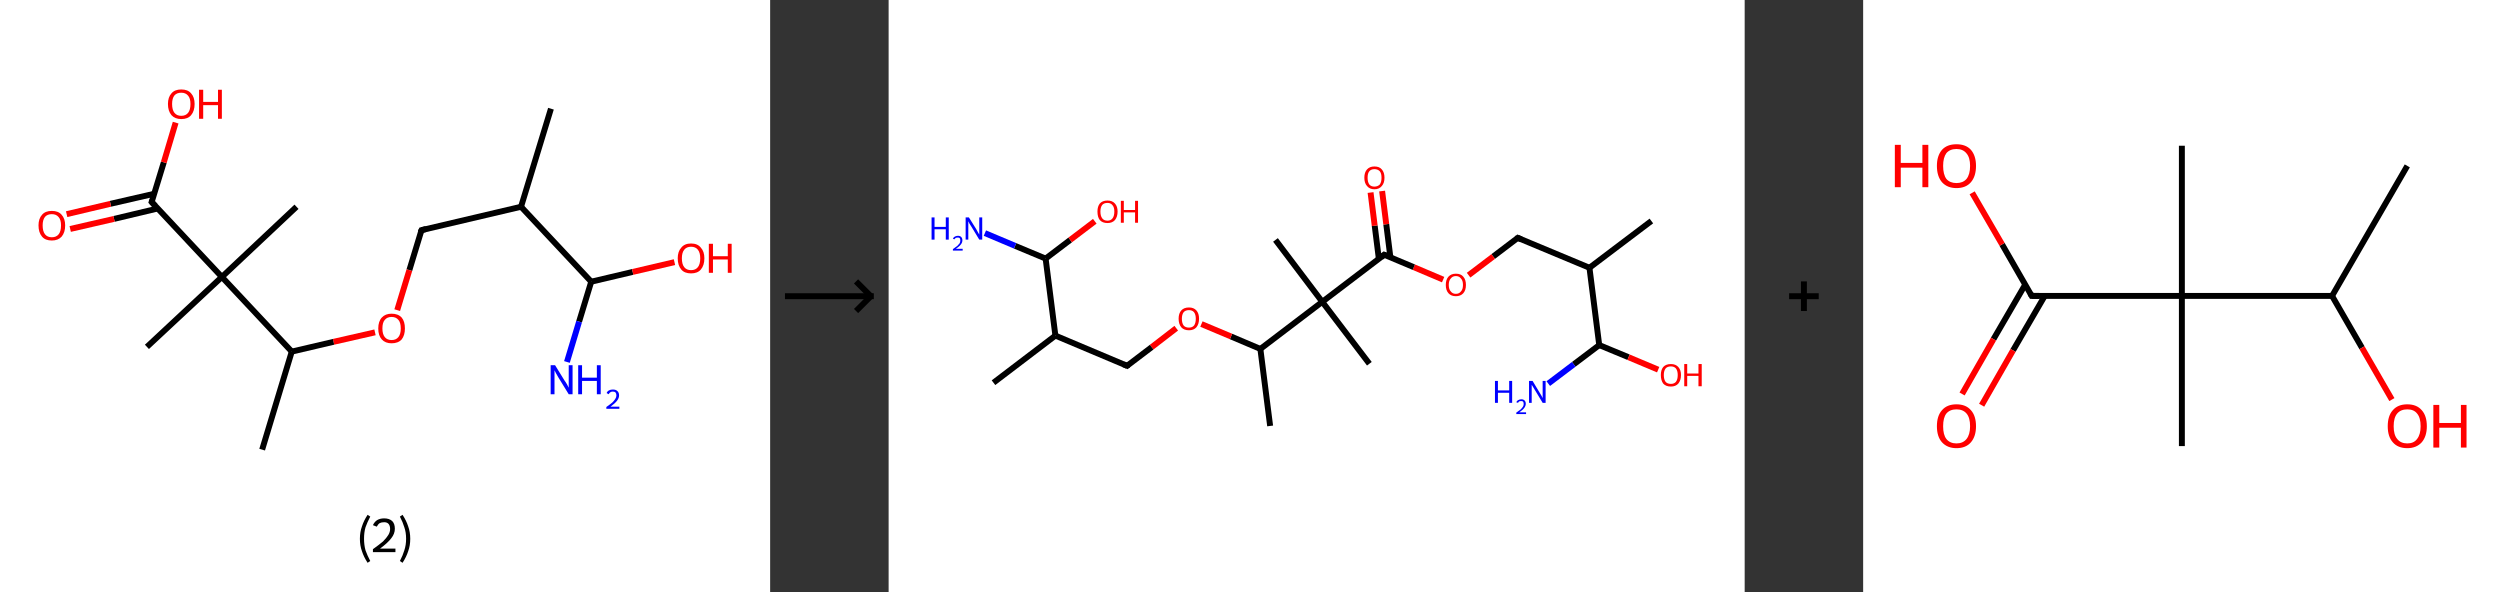 <?xml version='1.0' encoding='ASCII' standalone='yes'?>
<svg xmlns="http://www.w3.org/2000/svg" xmlns:xlink="http://www.w3.org/1999/xlink" version="1.1" width="844.0px" viewBox="0 0 844.0 200.0" height="200.0px">
  <rect x="0" y="0" width="844.0" height="200.0" fill="#333333" stroke="none"/>
  <g>
    <g transform="translate(0, 0) scale(1 1) "><!-- END OF HEADER -->
<rect style="opacity:1.0;fill:#FFFFFF;stroke:none" width="260.0" height="200.0" x="0.0" y="0.0"> </rect>
<path class="bond-0 atom-0 atom-1" d="M 186.0,36.7 L 175.9,69.8" style="fill:none;fill-rule:evenodd;stroke:#000000;stroke-width:2.0px;stroke-linecap:butt;stroke-linejoin:miter;stroke-opacity:1"/>
<path class="bond-1 atom-1 atom-2" d="M 175.9,69.8 L 142.3,77.7" style="fill:none;fill-rule:evenodd;stroke:#000000;stroke-width:2.0px;stroke-linecap:butt;stroke-linejoin:miter;stroke-opacity:1"/>
<path class="bond-2 atom-2 atom-3" d="M 142.3,77.7 L 138.2,91.2" style="fill:none;fill-rule:evenodd;stroke:#000000;stroke-width:2.0px;stroke-linecap:butt;stroke-linejoin:miter;stroke-opacity:1"/>
<path class="bond-2 atom-2 atom-3" d="M 138.2,91.2 L 134.1,104.7" style="fill:none;fill-rule:evenodd;stroke:#FF0000;stroke-width:2.0px;stroke-linecap:butt;stroke-linejoin:miter;stroke-opacity:1"/>
<path class="bond-3 atom-3 atom-4" d="M 126.6,112.2 L 112.6,115.4" style="fill:none;fill-rule:evenodd;stroke:#FF0000;stroke-width:2.0px;stroke-linecap:butt;stroke-linejoin:miter;stroke-opacity:1"/>
<path class="bond-3 atom-3 atom-4" d="M 112.6,115.4 L 98.5,118.7" style="fill:none;fill-rule:evenodd;stroke:#000000;stroke-width:2.0px;stroke-linecap:butt;stroke-linejoin:miter;stroke-opacity:1"/>
<path class="bond-4 atom-4 atom-5" d="M 98.5,118.7 L 88.5,151.8" style="fill:none;fill-rule:evenodd;stroke:#000000;stroke-width:2.0px;stroke-linecap:butt;stroke-linejoin:miter;stroke-opacity:1"/>
<path class="bond-5 atom-4 atom-6" d="M 98.5,118.7 L 74.9,93.5" style="fill:none;fill-rule:evenodd;stroke:#000000;stroke-width:2.0px;stroke-linecap:butt;stroke-linejoin:miter;stroke-opacity:1"/>
<path class="bond-6 atom-6 atom-7" d="M 74.9,93.5 L 100.1,69.8" style="fill:none;fill-rule:evenodd;stroke:#000000;stroke-width:2.0px;stroke-linecap:butt;stroke-linejoin:miter;stroke-opacity:1"/>
<path class="bond-7 atom-6 atom-8" d="M 74.9,93.5 L 49.6,117.1" style="fill:none;fill-rule:evenodd;stroke:#000000;stroke-width:2.0px;stroke-linecap:butt;stroke-linejoin:miter;stroke-opacity:1"/>
<path class="bond-8 atom-6 atom-9" d="M 74.9,93.5 L 51.2,68.2" style="fill:none;fill-rule:evenodd;stroke:#000000;stroke-width:2.0px;stroke-linecap:butt;stroke-linejoin:miter;stroke-opacity:1"/>
<path class="bond-9 atom-9 atom-10" d="M 52.1,65.4 L 37.3,68.8" style="fill:none;fill-rule:evenodd;stroke:#000000;stroke-width:2.0px;stroke-linecap:butt;stroke-linejoin:miter;stroke-opacity:1"/>
<path class="bond-9 atom-9 atom-10" d="M 37.3,68.8 L 22.5,72.3" style="fill:none;fill-rule:evenodd;stroke:#FF0000;stroke-width:2.0px;stroke-linecap:butt;stroke-linejoin:miter;stroke-opacity:1"/>
<path class="bond-9 atom-9 atom-10" d="M 53.2,70.4 L 38.5,73.9" style="fill:none;fill-rule:evenodd;stroke:#000000;stroke-width:2.0px;stroke-linecap:butt;stroke-linejoin:miter;stroke-opacity:1"/>
<path class="bond-9 atom-9 atom-10" d="M 38.5,73.9 L 23.7,77.3" style="fill:none;fill-rule:evenodd;stroke:#FF0000;stroke-width:2.0px;stroke-linecap:butt;stroke-linejoin:miter;stroke-opacity:1"/>
<path class="bond-10 atom-9 atom-11" d="M 51.2,68.2 L 55.3,54.8" style="fill:none;fill-rule:evenodd;stroke:#000000;stroke-width:2.0px;stroke-linecap:butt;stroke-linejoin:miter;stroke-opacity:1"/>
<path class="bond-10 atom-9 atom-11" d="M 55.3,54.8 L 59.3,41.4" style="fill:none;fill-rule:evenodd;stroke:#FF0000;stroke-width:2.0px;stroke-linecap:butt;stroke-linejoin:miter;stroke-opacity:1"/>
<path class="bond-11 atom-1 atom-12" d="M 175.9,69.8 L 199.6,95.1" style="fill:none;fill-rule:evenodd;stroke:#000000;stroke-width:2.0px;stroke-linecap:butt;stroke-linejoin:miter;stroke-opacity:1"/>
<path class="bond-12 atom-12 atom-13" d="M 199.6,95.1 L 195.5,108.6" style="fill:none;fill-rule:evenodd;stroke:#000000;stroke-width:2.0px;stroke-linecap:butt;stroke-linejoin:miter;stroke-opacity:1"/>
<path class="bond-12 atom-12 atom-13" d="M 195.5,108.6 L 191.4,122.2" style="fill:none;fill-rule:evenodd;stroke:#0000FF;stroke-width:2.0px;stroke-linecap:butt;stroke-linejoin:miter;stroke-opacity:1"/>
<path class="bond-13 atom-12 atom-14" d="M 199.6,95.1 L 213.6,91.8" style="fill:none;fill-rule:evenodd;stroke:#000000;stroke-width:2.0px;stroke-linecap:butt;stroke-linejoin:miter;stroke-opacity:1"/>
<path class="bond-13 atom-12 atom-14" d="M 213.6,91.8 L 227.7,88.5" style="fill:none;fill-rule:evenodd;stroke:#FF0000;stroke-width:2.0px;stroke-linecap:butt;stroke-linejoin:miter;stroke-opacity:1"/>
<path d="M 143.9,77.3 L 142.3,77.7 L 142.0,78.4" style="fill:none;stroke:#000000;stroke-width:2.0px;stroke-linecap:butt;stroke-linejoin:miter;stroke-opacity:1;"/>
<path d="M 52.4,69.5 L 51.2,68.2 L 51.4,67.6" style="fill:none;stroke:#000000;stroke-width:2.0px;stroke-linecap:butt;stroke-linejoin:miter;stroke-opacity:1;"/>
<path class="atom-3" d="M 127.7 110.9 Q 127.7 108.5, 128.9 107.2 Q 130.1 105.9, 132.2 105.9 Q 134.4 105.9, 135.6 107.2 Q 136.7 108.5, 136.7 110.9 Q 136.7 113.2, 135.6 114.6 Q 134.4 115.9, 132.2 115.9 Q 130.1 115.9, 128.9 114.6 Q 127.7 113.3, 127.7 110.9 M 132.2 114.8 Q 133.7 114.8, 134.5 113.8 Q 135.3 112.8, 135.3 110.9 Q 135.3 108.9, 134.5 108.0 Q 133.7 107.0, 132.2 107.0 Q 130.7 107.0, 129.9 108.0 Q 129.1 108.9, 129.1 110.9 Q 129.1 112.8, 129.9 113.8 Q 130.7 114.8, 132.2 114.8 " fill="#FF0000"/>
<path class="atom-10" d="M 13.0 76.1 Q 13.0 73.8, 14.2 72.5 Q 15.3 71.2, 17.5 71.2 Q 19.7 71.2, 20.8 72.5 Q 22.0 73.8, 22.0 76.1 Q 22.0 78.5, 20.8 79.9 Q 19.6 81.2, 17.5 81.2 Q 15.3 81.2, 14.2 79.9 Q 13.0 78.5, 13.0 76.1 M 17.5 80.1 Q 19.0 80.1, 19.8 79.1 Q 20.6 78.1, 20.6 76.1 Q 20.6 74.2, 19.8 73.3 Q 19.0 72.3, 17.5 72.3 Q 16.0 72.3, 15.2 73.2 Q 14.4 74.2, 14.4 76.1 Q 14.4 78.1, 15.2 79.1 Q 16.0 80.1, 17.5 80.1 " fill="#FF0000"/>
<path class="atom-11" d="M 56.7 35.1 Q 56.7 32.8, 57.9 31.5 Q 59.0 30.2, 61.2 30.2 Q 63.4 30.2, 64.5 31.5 Q 65.7 32.8, 65.7 35.1 Q 65.7 37.5, 64.5 38.9 Q 63.4 40.2, 61.2 40.2 Q 59.1 40.2, 57.9 38.9 Q 56.7 37.5, 56.7 35.1 M 61.2 39.1 Q 62.7 39.1, 63.5 38.1 Q 64.3 37.1, 64.3 35.1 Q 64.3 33.2, 63.5 32.3 Q 62.7 31.3, 61.2 31.3 Q 59.7 31.3, 58.9 32.2 Q 58.1 33.2, 58.1 35.1 Q 58.1 37.1, 58.9 38.1 Q 59.7 39.1, 61.2 39.1 " fill="#FF0000"/>
<path class="atom-11" d="M 67.2 30.3 L 68.6 30.3 L 68.6 34.4 L 73.6 34.4 L 73.6 30.3 L 74.9 30.3 L 74.9 40.1 L 73.6 40.1 L 73.6 35.5 L 68.6 35.5 L 68.6 40.1 L 67.2 40.1 L 67.2 30.3 " fill="#FF0000"/>
<path class="atom-13" d="M 187.4 123.3 L 190.6 128.5 Q 191.0 129.0, 191.5 129.9 Q 192.0 130.9, 192.0 130.9 L 192.0 123.3 L 193.3 123.3 L 193.3 133.1 L 192.0 133.1 L 188.5 127.4 Q 188.1 126.8, 187.7 126.0 Q 187.3 125.2, 187.2 125.0 L 187.2 133.1 L 185.9 133.1 L 185.9 123.3 L 187.4 123.3 " fill="#0000FF"/>
<path class="atom-13" d="M 195.2 123.3 L 196.5 123.3 L 196.5 127.5 L 201.5 127.5 L 201.5 123.3 L 202.8 123.3 L 202.8 133.1 L 201.5 133.1 L 201.5 128.6 L 196.5 128.6 L 196.5 133.1 L 195.2 133.1 L 195.2 123.3 " fill="#0000FF"/>
<path class="atom-13" d="M 204.8 132.7 Q 205.0 132.1, 205.6 131.8 Q 206.1 131.5, 206.9 131.5 Q 207.9 131.5, 208.4 132.0 Q 209.0 132.5, 209.0 133.5 Q 209.0 134.4, 208.3 135.3 Q 207.6 136.2, 206.1 137.3 L 209.1 137.3 L 209.1 138.0 L 204.7 138.0 L 204.7 137.4 Q 206.0 136.5, 206.7 135.9 Q 207.4 135.2, 207.7 134.7 Q 208.1 134.1, 208.1 133.5 Q 208.1 132.9, 207.8 132.5 Q 207.5 132.2, 206.9 132.2 Q 206.4 132.2, 206.1 132.4 Q 205.7 132.6, 205.5 133.1 L 204.8 132.7 " fill="#0000FF"/>
<path class="atom-14" d="M 228.8 87.2 Q 228.8 84.9, 230.0 83.6 Q 231.1 82.2, 233.3 82.2 Q 235.5 82.2, 236.6 83.6 Q 237.8 84.9, 237.8 87.2 Q 237.8 89.6, 236.6 91.0 Q 235.5 92.3, 233.3 92.3 Q 231.1 92.3, 230.0 91.0 Q 228.8 89.6, 228.8 87.2 M 233.3 91.2 Q 234.8 91.2, 235.6 90.2 Q 236.4 89.2, 236.4 87.2 Q 236.4 85.3, 235.6 84.3 Q 234.8 83.3, 233.3 83.3 Q 231.8 83.3, 231.0 84.3 Q 230.2 85.3, 230.2 87.2 Q 230.2 89.2, 231.0 90.2 Q 231.8 91.2, 233.3 91.2 " fill="#FF0000"/>
<path class="atom-14" d="M 239.3 82.3 L 240.7 82.3 L 240.7 86.5 L 245.7 86.5 L 245.7 82.3 L 247.0 82.3 L 247.0 92.1 L 245.7 92.1 L 245.7 87.6 L 240.7 87.6 L 240.7 92.1 L 239.3 92.1 L 239.3 82.3 " fill="#FF0000"/>
<path class="legend" d="M 121.5 181.9 Q 121.5 179.6, 122.2 177.7 Q 122.8 175.8, 124.1 173.8 L 125.0 174.4 Q 124.0 176.3, 123.4 178.0 Q 122.9 179.7, 122.9 181.9 Q 122.9 184.0, 123.4 185.8 Q 124.0 187.5, 125.0 189.4 L 124.1 190.0 Q 122.8 188.0, 122.2 186.1 Q 121.5 184.2, 121.5 181.9 " fill="#000000"/>
<path class="legend" d="M 125.9 177.3 Q 126.4 176.2, 127.3 175.6 Q 128.3 175.0, 129.7 175.0 Q 131.4 175.0, 132.4 175.9 Q 133.3 176.8, 133.3 178.5 Q 133.3 180.2, 132.1 181.7 Q 130.9 183.3, 128.3 185.2 L 133.5 185.2 L 133.5 186.4 L 125.9 186.4 L 125.9 185.4 Q 128.0 183.9, 129.3 182.8 Q 130.5 181.6, 131.1 180.6 Q 131.7 179.6, 131.7 178.6 Q 131.7 177.5, 131.2 176.9 Q 130.7 176.3, 129.7 176.3 Q 128.8 176.3, 128.2 176.6 Q 127.6 177.0, 127.2 177.8 L 125.9 177.3 " fill="#000000"/>
<path class="legend" d="M 138.5 181.9 Q 138.5 184.2, 137.8 186.1 Q 137.2 188.0, 135.9 190.0 L 135.0 189.4 Q 136.0 187.5, 136.5 185.8 Q 137.1 184.0, 137.1 181.9 Q 137.1 179.7, 136.5 178.0 Q 136.0 176.3, 135.0 174.4 L 135.9 173.8 Q 137.2 175.8, 137.8 177.7 Q 138.5 179.6, 138.5 181.9 " fill="#000000"/>
</g>
    <g transform="translate(260.0, 0) scale(1 1) "><line x1="5" y1="100" x2="35" y2="100" style="stroke:rgb(0,0,0);stroke-width:2"/>
  <line x1="34" y1="100" x2="29" y2="95" style="stroke:rgb(0,0,0);stroke-width:2"/>
  <line x1="34" y1="100" x2="29" y2="105" style="stroke:rgb(0,0,0);stroke-width:2"/>
</g>
    <g transform="translate(300.0, 0) scale(1 1) "><!-- END OF HEADER -->
<rect style="opacity:1.0;fill:#FFFFFF;stroke:none" width="289.0" height="200.0" x="0.0" y="0.0"> </rect>
<path class="bond-0 atom-0 atom-1" d="M 257.5,74.6 L 236.6,90.4" style="fill:none;fill-rule:evenodd;stroke:#000000;stroke-width:2.0px;stroke-linecap:butt;stroke-linejoin:miter;stroke-opacity:1"/>
<path class="bond-1 atom-1 atom-2" d="M 236.6,90.4 L 212.4,80.3" style="fill:none;fill-rule:evenodd;stroke:#000000;stroke-width:2.0px;stroke-linecap:butt;stroke-linejoin:miter;stroke-opacity:1"/>
<path class="bond-2 atom-2 atom-3" d="M 212.4,80.3 L 204.1,86.6" style="fill:none;fill-rule:evenodd;stroke:#000000;stroke-width:2.0px;stroke-linecap:butt;stroke-linejoin:miter;stroke-opacity:1"/>
<path class="bond-2 atom-2 atom-3" d="M 204.1,86.6 L 195.8,92.9" style="fill:none;fill-rule:evenodd;stroke:#FF0000;stroke-width:2.0px;stroke-linecap:butt;stroke-linejoin:miter;stroke-opacity:1"/>
<path class="bond-3 atom-3 atom-4" d="M 187.2,94.4 L 177.3,90.2" style="fill:none;fill-rule:evenodd;stroke:#FF0000;stroke-width:2.0px;stroke-linecap:butt;stroke-linejoin:miter;stroke-opacity:1"/>
<path class="bond-3 atom-3 atom-4" d="M 177.3,90.2 L 167.3,86.0" style="fill:none;fill-rule:evenodd;stroke:#000000;stroke-width:2.0px;stroke-linecap:butt;stroke-linejoin:miter;stroke-opacity:1"/>
<path class="bond-4 atom-4 atom-5" d="M 169.4,86.9 L 168.0,75.7" style="fill:none;fill-rule:evenodd;stroke:#000000;stroke-width:2.0px;stroke-linecap:butt;stroke-linejoin:miter;stroke-opacity:1"/>
<path class="bond-4 atom-4 atom-5" d="M 168.0,75.7 L 166.6,64.5" style="fill:none;fill-rule:evenodd;stroke:#FF0000;stroke-width:2.0px;stroke-linecap:butt;stroke-linejoin:miter;stroke-opacity:1"/>
<path class="bond-4 atom-4 atom-5" d="M 165.5,87.4 L 164.1,76.2" style="fill:none;fill-rule:evenodd;stroke:#000000;stroke-width:2.0px;stroke-linecap:butt;stroke-linejoin:miter;stroke-opacity:1"/>
<path class="bond-4 atom-4 atom-5" d="M 164.1,76.2 L 162.7,65.0" style="fill:none;fill-rule:evenodd;stroke:#FF0000;stroke-width:2.0px;stroke-linecap:butt;stroke-linejoin:miter;stroke-opacity:1"/>
<path class="bond-5 atom-4 atom-6" d="M 167.3,86.0 L 146.4,101.9" style="fill:none;fill-rule:evenodd;stroke:#000000;stroke-width:2.0px;stroke-linecap:butt;stroke-linejoin:miter;stroke-opacity:1"/>
<path class="bond-6 atom-6 atom-7" d="M 146.4,101.9 L 130.6,81.0" style="fill:none;fill-rule:evenodd;stroke:#000000;stroke-width:2.0px;stroke-linecap:butt;stroke-linejoin:miter;stroke-opacity:1"/>
<path class="bond-7 atom-6 atom-8" d="M 146.4,101.9 L 162.3,122.8" style="fill:none;fill-rule:evenodd;stroke:#000000;stroke-width:2.0px;stroke-linecap:butt;stroke-linejoin:miter;stroke-opacity:1"/>
<path class="bond-8 atom-6 atom-9" d="M 146.4,101.9 L 125.5,117.8" style="fill:none;fill-rule:evenodd;stroke:#000000;stroke-width:2.0px;stroke-linecap:butt;stroke-linejoin:miter;stroke-opacity:1"/>
<path class="bond-9 atom-9 atom-10" d="M 125.5,117.8 L 128.8,143.8" style="fill:none;fill-rule:evenodd;stroke:#000000;stroke-width:2.0px;stroke-linecap:butt;stroke-linejoin:miter;stroke-opacity:1"/>
<path class="bond-10 atom-9 atom-11" d="M 125.5,117.8 L 115.6,113.6" style="fill:none;fill-rule:evenodd;stroke:#000000;stroke-width:2.0px;stroke-linecap:butt;stroke-linejoin:miter;stroke-opacity:1"/>
<path class="bond-10 atom-9 atom-11" d="M 115.6,113.6 L 105.6,109.4" style="fill:none;fill-rule:evenodd;stroke:#FF0000;stroke-width:2.0px;stroke-linecap:butt;stroke-linejoin:miter;stroke-opacity:1"/>
<path class="bond-11 atom-11 atom-12" d="M 97.1,110.8 L 88.8,117.2" style="fill:none;fill-rule:evenodd;stroke:#FF0000;stroke-width:2.0px;stroke-linecap:butt;stroke-linejoin:miter;stroke-opacity:1"/>
<path class="bond-11 atom-11 atom-12" d="M 88.8,117.2 L 80.5,123.5" style="fill:none;fill-rule:evenodd;stroke:#000000;stroke-width:2.0px;stroke-linecap:butt;stroke-linejoin:miter;stroke-opacity:1"/>
<path class="bond-12 atom-12 atom-13" d="M 80.5,123.5 L 56.3,113.3" style="fill:none;fill-rule:evenodd;stroke:#000000;stroke-width:2.0px;stroke-linecap:butt;stroke-linejoin:miter;stroke-opacity:1"/>
<path class="bond-13 atom-13 atom-14" d="M 56.3,113.3 L 35.4,129.2" style="fill:none;fill-rule:evenodd;stroke:#000000;stroke-width:2.0px;stroke-linecap:butt;stroke-linejoin:miter;stroke-opacity:1"/>
<path class="bond-14 atom-13 atom-15" d="M 56.3,113.3 L 53.0,87.3" style="fill:none;fill-rule:evenodd;stroke:#000000;stroke-width:2.0px;stroke-linecap:butt;stroke-linejoin:miter;stroke-opacity:1"/>
<path class="bond-15 atom-15 atom-16" d="M 53.0,87.3 L 42.7,83.0" style="fill:none;fill-rule:evenodd;stroke:#000000;stroke-width:2.0px;stroke-linecap:butt;stroke-linejoin:miter;stroke-opacity:1"/>
<path class="bond-15 atom-15 atom-16" d="M 42.7,83.0 L 32.5,78.7" style="fill:none;fill-rule:evenodd;stroke:#0000FF;stroke-width:2.0px;stroke-linecap:butt;stroke-linejoin:miter;stroke-opacity:1"/>
<path class="bond-16 atom-15 atom-17" d="M 53.0,87.3 L 61.3,81.0" style="fill:none;fill-rule:evenodd;stroke:#000000;stroke-width:2.0px;stroke-linecap:butt;stroke-linejoin:miter;stroke-opacity:1"/>
<path class="bond-16 atom-15 atom-17" d="M 61.3,81.0 L 69.6,74.7" style="fill:none;fill-rule:evenodd;stroke:#FF0000;stroke-width:2.0px;stroke-linecap:butt;stroke-linejoin:miter;stroke-opacity:1"/>
<path class="bond-17 atom-1 atom-18" d="M 236.6,90.4 L 239.9,116.5" style="fill:none;fill-rule:evenodd;stroke:#000000;stroke-width:2.0px;stroke-linecap:butt;stroke-linejoin:miter;stroke-opacity:1"/>
<path class="bond-18 atom-18 atom-19" d="M 239.9,116.5 L 231.3,123.0" style="fill:none;fill-rule:evenodd;stroke:#000000;stroke-width:2.0px;stroke-linecap:butt;stroke-linejoin:miter;stroke-opacity:1"/>
<path class="bond-18 atom-18 atom-19" d="M 231.3,123.0 L 222.7,129.5" style="fill:none;fill-rule:evenodd;stroke:#0000FF;stroke-width:2.0px;stroke-linecap:butt;stroke-linejoin:miter;stroke-opacity:1"/>
<path class="bond-19 atom-18 atom-20" d="M 239.9,116.5 L 249.8,120.6" style="fill:none;fill-rule:evenodd;stroke:#000000;stroke-width:2.0px;stroke-linecap:butt;stroke-linejoin:miter;stroke-opacity:1"/>
<path class="bond-19 atom-18 atom-20" d="M 249.8,120.6 L 259.8,124.8" style="fill:none;fill-rule:evenodd;stroke:#FF0000;stroke-width:2.0px;stroke-linecap:butt;stroke-linejoin:miter;stroke-opacity:1"/>
<path d="M 213.6,80.8 L 212.4,80.3 L 212.0,80.6" style="fill:none;stroke:#000000;stroke-width:2.0px;stroke-linecap:butt;stroke-linejoin:miter;stroke-opacity:1;"/>
<path d="M 167.8,86.2 L 167.3,86.0 L 166.3,86.8" style="fill:none;stroke:#000000;stroke-width:2.0px;stroke-linecap:butt;stroke-linejoin:miter;stroke-opacity:1;"/>
<path d="M 80.9,123.2 L 80.5,123.5 L 79.3,123.0" style="fill:none;stroke:#000000;stroke-width:2.0px;stroke-linecap:butt;stroke-linejoin:miter;stroke-opacity:1;"/>
<path class="atom-3" d="M 188.1 96.2 Q 188.1 94.4, 189.0 93.4 Q 189.9 92.4, 191.5 92.4 Q 193.2 92.4, 194.0 93.4 Q 194.9 94.4, 194.9 96.2 Q 194.9 98.0, 194.0 99.0 Q 193.1 100.0, 191.5 100.0 Q 189.9 100.0, 189.0 99.0 Q 188.1 98.0, 188.1 96.2 M 191.5 99.2 Q 192.6 99.2, 193.2 98.4 Q 193.9 97.7, 193.9 96.2 Q 193.9 94.7, 193.2 94.0 Q 192.6 93.2, 191.5 93.2 Q 190.4 93.2, 189.8 94.0 Q 189.1 94.7, 189.1 96.2 Q 189.1 97.7, 189.8 98.4 Q 190.4 99.2, 191.5 99.2 " fill="#FF0000"/>
<path class="atom-5" d="M 160.6 60.0 Q 160.6 58.2, 161.5 57.2 Q 162.4 56.2, 164.0 56.2 Q 165.7 56.2, 166.5 57.2 Q 167.4 58.2, 167.4 60.0 Q 167.4 61.8, 166.5 62.8 Q 165.6 63.9, 164.0 63.9 Q 162.4 63.9, 161.5 62.8 Q 160.6 61.8, 160.6 60.0 M 164.0 63.0 Q 165.1 63.0, 165.8 62.3 Q 166.4 61.5, 166.4 60.0 Q 166.4 58.5, 165.8 57.8 Q 165.1 57.1, 164.0 57.1 Q 162.9 57.1, 162.3 57.8 Q 161.7 58.5, 161.7 60.0 Q 161.7 61.5, 162.3 62.3 Q 162.9 63.0, 164.0 63.0 " fill="#FF0000"/>
<path class="atom-11" d="M 97.9 107.6 Q 97.9 105.8, 98.8 104.8 Q 99.7 103.8, 101.4 103.8 Q 103.0 103.8, 103.9 104.8 Q 104.8 105.8, 104.8 107.6 Q 104.8 109.4, 103.9 110.5 Q 103.0 111.5, 101.4 111.5 Q 99.7 111.5, 98.8 110.5 Q 97.9 109.4, 97.9 107.6 M 101.4 110.6 Q 102.5 110.6, 103.1 109.9 Q 103.7 109.1, 103.7 107.6 Q 103.7 106.2, 103.1 105.4 Q 102.5 104.7, 101.4 104.7 Q 100.2 104.7, 99.6 105.4 Q 99.0 106.2, 99.0 107.6 Q 99.0 109.1, 99.6 109.9 Q 100.2 110.6, 101.4 110.6 " fill="#FF0000"/>
<path class="atom-16" d="M 14.5 73.4 L 15.5 73.4 L 15.5 76.6 L 19.3 76.6 L 19.3 73.4 L 20.3 73.4 L 20.3 80.9 L 19.3 80.9 L 19.3 77.4 L 15.5 77.4 L 15.5 80.9 L 14.5 80.9 L 14.5 73.4 " fill="#0000FF"/>
<path class="atom-16" d="M 21.7 80.6 Q 21.9 80.1, 22.3 79.9 Q 22.8 79.6, 23.4 79.6 Q 24.1 79.6, 24.5 80.0 Q 24.9 80.4, 24.9 81.1 Q 24.9 81.9, 24.4 82.5 Q 23.9 83.2, 22.7 84.0 L 25.0 84.0 L 25.0 84.6 L 21.7 84.6 L 21.7 84.1 Q 22.6 83.5, 23.2 83.0 Q 23.7 82.5, 24.0 82.1 Q 24.2 81.6, 24.2 81.2 Q 24.2 80.7, 24.0 80.4 Q 23.8 80.2, 23.4 80.2 Q 23.0 80.2, 22.7 80.3 Q 22.4 80.5, 22.2 80.8 L 21.7 80.6 " fill="#0000FF"/>
<path class="atom-16" d="M 27.1 73.4 L 29.6 77.4 Q 29.8 77.8, 30.2 78.5 Q 30.6 79.2, 30.6 79.2 L 30.6 73.4 L 31.6 73.4 L 31.6 80.9 L 30.6 80.9 L 28.0 76.6 Q 27.7 76.1, 27.3 75.5 Q 27.0 74.9, 26.9 74.7 L 26.9 80.9 L 26.0 80.9 L 26.0 73.4 L 27.1 73.4 " fill="#0000FF"/>
<path class="atom-17" d="M 70.5 71.4 Q 70.5 69.7, 71.3 68.7 Q 72.2 67.7, 73.9 67.7 Q 75.5 67.7, 76.4 68.7 Q 77.3 69.7, 77.3 71.4 Q 77.3 73.2, 76.4 74.3 Q 75.5 75.3, 73.9 75.3 Q 72.2 75.3, 71.3 74.3 Q 70.5 73.3, 70.5 71.4 M 73.9 74.5 Q 75.0 74.5, 75.6 73.7 Q 76.2 72.9, 76.2 71.4 Q 76.2 70.0, 75.6 69.3 Q 75.0 68.5, 73.9 68.5 Q 72.7 68.5, 72.1 69.2 Q 71.5 70.0, 71.5 71.4 Q 71.5 72.9, 72.1 73.7 Q 72.7 74.5, 73.9 74.5 " fill="#FF0000"/>
<path class="atom-17" d="M 78.4 67.8 L 79.4 67.8 L 79.4 70.9 L 83.2 70.9 L 83.2 67.8 L 84.2 67.8 L 84.2 75.2 L 83.2 75.2 L 83.2 71.7 L 79.4 71.7 L 79.4 75.2 L 78.4 75.2 L 78.4 67.8 " fill="#FF0000"/>
<path class="atom-19" d="M 204.7 128.6 L 205.7 128.6 L 205.7 131.8 L 209.5 131.8 L 209.5 128.6 L 210.5 128.6 L 210.5 136.0 L 209.5 136.0 L 209.5 132.6 L 205.7 132.6 L 205.7 136.0 L 204.7 136.0 L 204.7 128.6 " fill="#0000FF"/>
<path class="atom-19" d="M 211.9 135.8 Q 212.1 135.3, 212.5 135.1 Q 213.0 134.8, 213.6 134.8 Q 214.3 134.8, 214.7 135.2 Q 215.1 135.6, 215.1 136.3 Q 215.1 137.0, 214.6 137.7 Q 214.1 138.4, 212.9 139.2 L 215.2 139.2 L 215.2 139.8 L 211.9 139.8 L 211.9 139.3 Q 212.8 138.6, 213.4 138.2 Q 213.9 137.7, 214.2 137.2 Q 214.4 136.8, 214.4 136.4 Q 214.4 135.9, 214.2 135.6 Q 214.0 135.4, 213.6 135.4 Q 213.2 135.4, 212.9 135.5 Q 212.6 135.7, 212.5 136.0 L 211.9 135.8 " fill="#0000FF"/>
<path class="atom-19" d="M 217.4 128.6 L 219.8 132.6 Q 220.0 132.9, 220.4 133.6 Q 220.8 134.3, 220.8 134.4 L 220.8 128.6 L 221.8 128.6 L 221.8 136.0 L 220.8 136.0 L 218.2 131.7 Q 217.9 131.2, 217.6 130.7 Q 217.2 130.1, 217.1 129.9 L 217.1 136.0 L 216.2 136.0 L 216.2 128.6 L 217.4 128.6 " fill="#0000FF"/>
<path class="atom-20" d="M 260.7 126.6 Q 260.7 124.9, 261.5 123.9 Q 262.4 122.9, 264.1 122.9 Q 265.7 122.9, 266.6 123.9 Q 267.5 124.9, 267.5 126.6 Q 267.5 128.4, 266.6 129.5 Q 265.7 130.5, 264.1 130.5 Q 262.4 130.5, 261.5 129.5 Q 260.7 128.4, 260.7 126.6 M 264.1 129.6 Q 265.2 129.6, 265.8 128.9 Q 266.4 128.1, 266.4 126.6 Q 266.4 125.2, 265.8 124.4 Q 265.2 123.7, 264.1 123.7 Q 262.9 123.7, 262.3 124.4 Q 261.7 125.2, 261.7 126.6 Q 261.7 128.1, 262.3 128.9 Q 262.9 129.6, 264.1 129.6 " fill="#FF0000"/>
<path class="atom-20" d="M 268.6 122.9 L 269.6 122.9 L 269.6 126.1 L 273.4 126.1 L 273.4 122.9 L 274.5 122.9 L 274.5 130.4 L 273.4 130.4 L 273.4 126.9 L 269.6 126.9 L 269.6 130.4 L 268.6 130.4 L 268.6 122.9 " fill="#FF0000"/>
</g>
    <g transform="translate(589.0, 0) scale(1 1) "><line x1="15" y1="100" x2="25" y2="100" style="stroke:rgb(0,0,0);stroke-width:2"/>
  <line x1="20" y1="95" x2="20" y2="105" style="stroke:rgb(0,0,0);stroke-width:2"/>
</g>
    <g transform="translate(629.0, 0) scale(1 1) "><!-- END OF HEADER -->
<rect style="opacity:1.0;fill:#FFFFFF;stroke:none" width="215.0" height="200.0" x="0.0" y="0.0"> </rect>
<path class="bond-0 atom-0 atom-1" d="M 183.7,56.0 L 158.3,99.9" style="fill:none;fill-rule:evenodd;stroke:#000000;stroke-width:2.0px;stroke-linecap:butt;stroke-linejoin:miter;stroke-opacity:1"/>
<path class="bond-1 atom-1 atom-2" d="M 158.3,99.9 L 168.4,117.4" style="fill:none;fill-rule:evenodd;stroke:#000000;stroke-width:2.0px;stroke-linecap:butt;stroke-linejoin:miter;stroke-opacity:1"/>
<path class="bond-1 atom-1 atom-2" d="M 168.4,117.4 L 178.5,134.9" style="fill:none;fill-rule:evenodd;stroke:#FF0000;stroke-width:2.0px;stroke-linecap:butt;stroke-linejoin:miter;stroke-opacity:1"/>
<path class="bond-2 atom-1 atom-3" d="M 158.3,99.9 L 107.6,99.9" style="fill:none;fill-rule:evenodd;stroke:#000000;stroke-width:2.0px;stroke-linecap:butt;stroke-linejoin:miter;stroke-opacity:1"/>
<path class="bond-3 atom-3 atom-4" d="M 107.6,99.9 L 107.6,49.2" style="fill:none;fill-rule:evenodd;stroke:#000000;stroke-width:2.0px;stroke-linecap:butt;stroke-linejoin:miter;stroke-opacity:1"/>
<path class="bond-4 atom-3 atom-5" d="M 107.6,99.9 L 107.6,150.6" style="fill:none;fill-rule:evenodd;stroke:#000000;stroke-width:2.0px;stroke-linecap:butt;stroke-linejoin:miter;stroke-opacity:1"/>
<path class="bond-5 atom-3 atom-6" d="M 107.6,99.9 L 56.9,99.9" style="fill:none;fill-rule:evenodd;stroke:#000000;stroke-width:2.0px;stroke-linecap:butt;stroke-linejoin:miter;stroke-opacity:1"/>
<path class="bond-6 atom-6 atom-7" d="M 54.7,96.1 L 44.0,114.5" style="fill:none;fill-rule:evenodd;stroke:#000000;stroke-width:2.0px;stroke-linecap:butt;stroke-linejoin:miter;stroke-opacity:1"/>
<path class="bond-6 atom-6 atom-7" d="M 44.0,114.5 L 33.4,133.0" style="fill:none;fill-rule:evenodd;stroke:#FF0000;stroke-width:2.0px;stroke-linecap:butt;stroke-linejoin:miter;stroke-opacity:1"/>
<path class="bond-6 atom-6 atom-7" d="M 61.3,99.9 L 50.6,118.3" style="fill:none;fill-rule:evenodd;stroke:#000000;stroke-width:2.0px;stroke-linecap:butt;stroke-linejoin:miter;stroke-opacity:1"/>
<path class="bond-6 atom-6 atom-7" d="M 50.6,118.3 L 40.0,136.8" style="fill:none;fill-rule:evenodd;stroke:#FF0000;stroke-width:2.0px;stroke-linecap:butt;stroke-linejoin:miter;stroke-opacity:1"/>
<path class="bond-7 atom-6 atom-8" d="M 56.9,99.9 L 46.9,82.5" style="fill:none;fill-rule:evenodd;stroke:#000000;stroke-width:2.0px;stroke-linecap:butt;stroke-linejoin:miter;stroke-opacity:1"/>
<path class="bond-7 atom-6 atom-8" d="M 46.9,82.5 L 36.8,65.1" style="fill:none;fill-rule:evenodd;stroke:#FF0000;stroke-width:2.0px;stroke-linecap:butt;stroke-linejoin:miter;stroke-opacity:1"/>
<path d="M 59.4,99.9 L 56.9,99.9 L 56.4,99.0" style="fill:none;stroke:#000000;stroke-width:2.0px;stroke-linecap:butt;stroke-linejoin:miter;stroke-opacity:1;"/>
<path class="atom-2" d="M 177.1 143.9 Q 177.1 140.4, 178.8 138.5 Q 180.5 136.5, 183.7 136.5 Q 186.9 136.5, 188.6 138.5 Q 190.3 140.4, 190.3 143.9 Q 190.3 147.3, 188.6 149.3 Q 186.8 151.3, 183.7 151.3 Q 180.5 151.3, 178.8 149.3 Q 177.1 147.4, 177.1 143.9 M 183.7 149.7 Q 185.9 149.7, 187.0 148.2 Q 188.2 146.7, 188.2 143.9 Q 188.2 141.0, 187.0 139.6 Q 185.9 138.2, 183.7 138.2 Q 181.5 138.2, 180.3 139.6 Q 179.1 141.0, 179.1 143.9 Q 179.1 146.8, 180.3 148.2 Q 181.5 149.7, 183.7 149.7 " fill="#FF0000"/>
<path class="atom-2" d="M 192.5 136.7 L 194.5 136.7 L 194.5 142.8 L 201.8 142.8 L 201.8 136.7 L 203.7 136.7 L 203.7 151.1 L 201.8 151.1 L 201.8 144.4 L 194.5 144.4 L 194.5 151.1 L 192.5 151.1 L 192.5 136.7 " fill="#FF0000"/>
<path class="atom-7" d="M 24.9 143.9 Q 24.9 140.4, 26.6 138.5 Q 28.3 136.5, 31.5 136.5 Q 34.7 136.5, 36.4 138.5 Q 38.1 140.4, 38.1 143.9 Q 38.1 147.3, 36.4 149.3 Q 34.7 151.3, 31.5 151.3 Q 28.4 151.3, 26.6 149.3 Q 24.9 147.4, 24.9 143.9 M 31.5 149.7 Q 33.7 149.7, 34.9 148.2 Q 36.1 146.7, 36.1 143.9 Q 36.1 141.0, 34.9 139.6 Q 33.7 138.2, 31.5 138.2 Q 29.3 138.2, 28.1 139.6 Q 27.0 141.0, 27.0 143.9 Q 27.0 146.8, 28.1 148.2 Q 29.3 149.7, 31.5 149.7 " fill="#FF0000"/>
<path class="atom-8" d="M 10.7 48.9 L 12.7 48.9 L 12.7 55.0 L 20.0 55.0 L 20.0 48.9 L 22.0 48.9 L 22.0 63.2 L 20.0 63.2 L 20.0 56.6 L 12.7 56.6 L 12.7 63.2 L 10.7 63.2 L 10.7 48.9 " fill="#FF0000"/>
<path class="atom-8" d="M 24.9 56.0 Q 24.9 52.6, 26.6 50.6 Q 28.3 48.7, 31.5 48.7 Q 34.7 48.7, 36.4 50.6 Q 38.1 52.6, 38.1 56.0 Q 38.1 59.5, 36.4 61.5 Q 34.7 63.5, 31.5 63.5 Q 28.4 63.5, 26.6 61.5 Q 24.9 59.5, 24.9 56.0 M 31.5 61.8 Q 33.7 61.8, 34.9 60.4 Q 36.1 58.9, 36.1 56.0 Q 36.1 53.2, 34.9 51.8 Q 33.7 50.3, 31.5 50.3 Q 29.3 50.3, 28.1 51.7 Q 27.0 53.2, 27.0 56.0 Q 27.0 58.9, 28.1 60.4 Q 29.3 61.8, 31.5 61.8 " fill="#FF0000"/>
</g>
  </g>
</svg>
